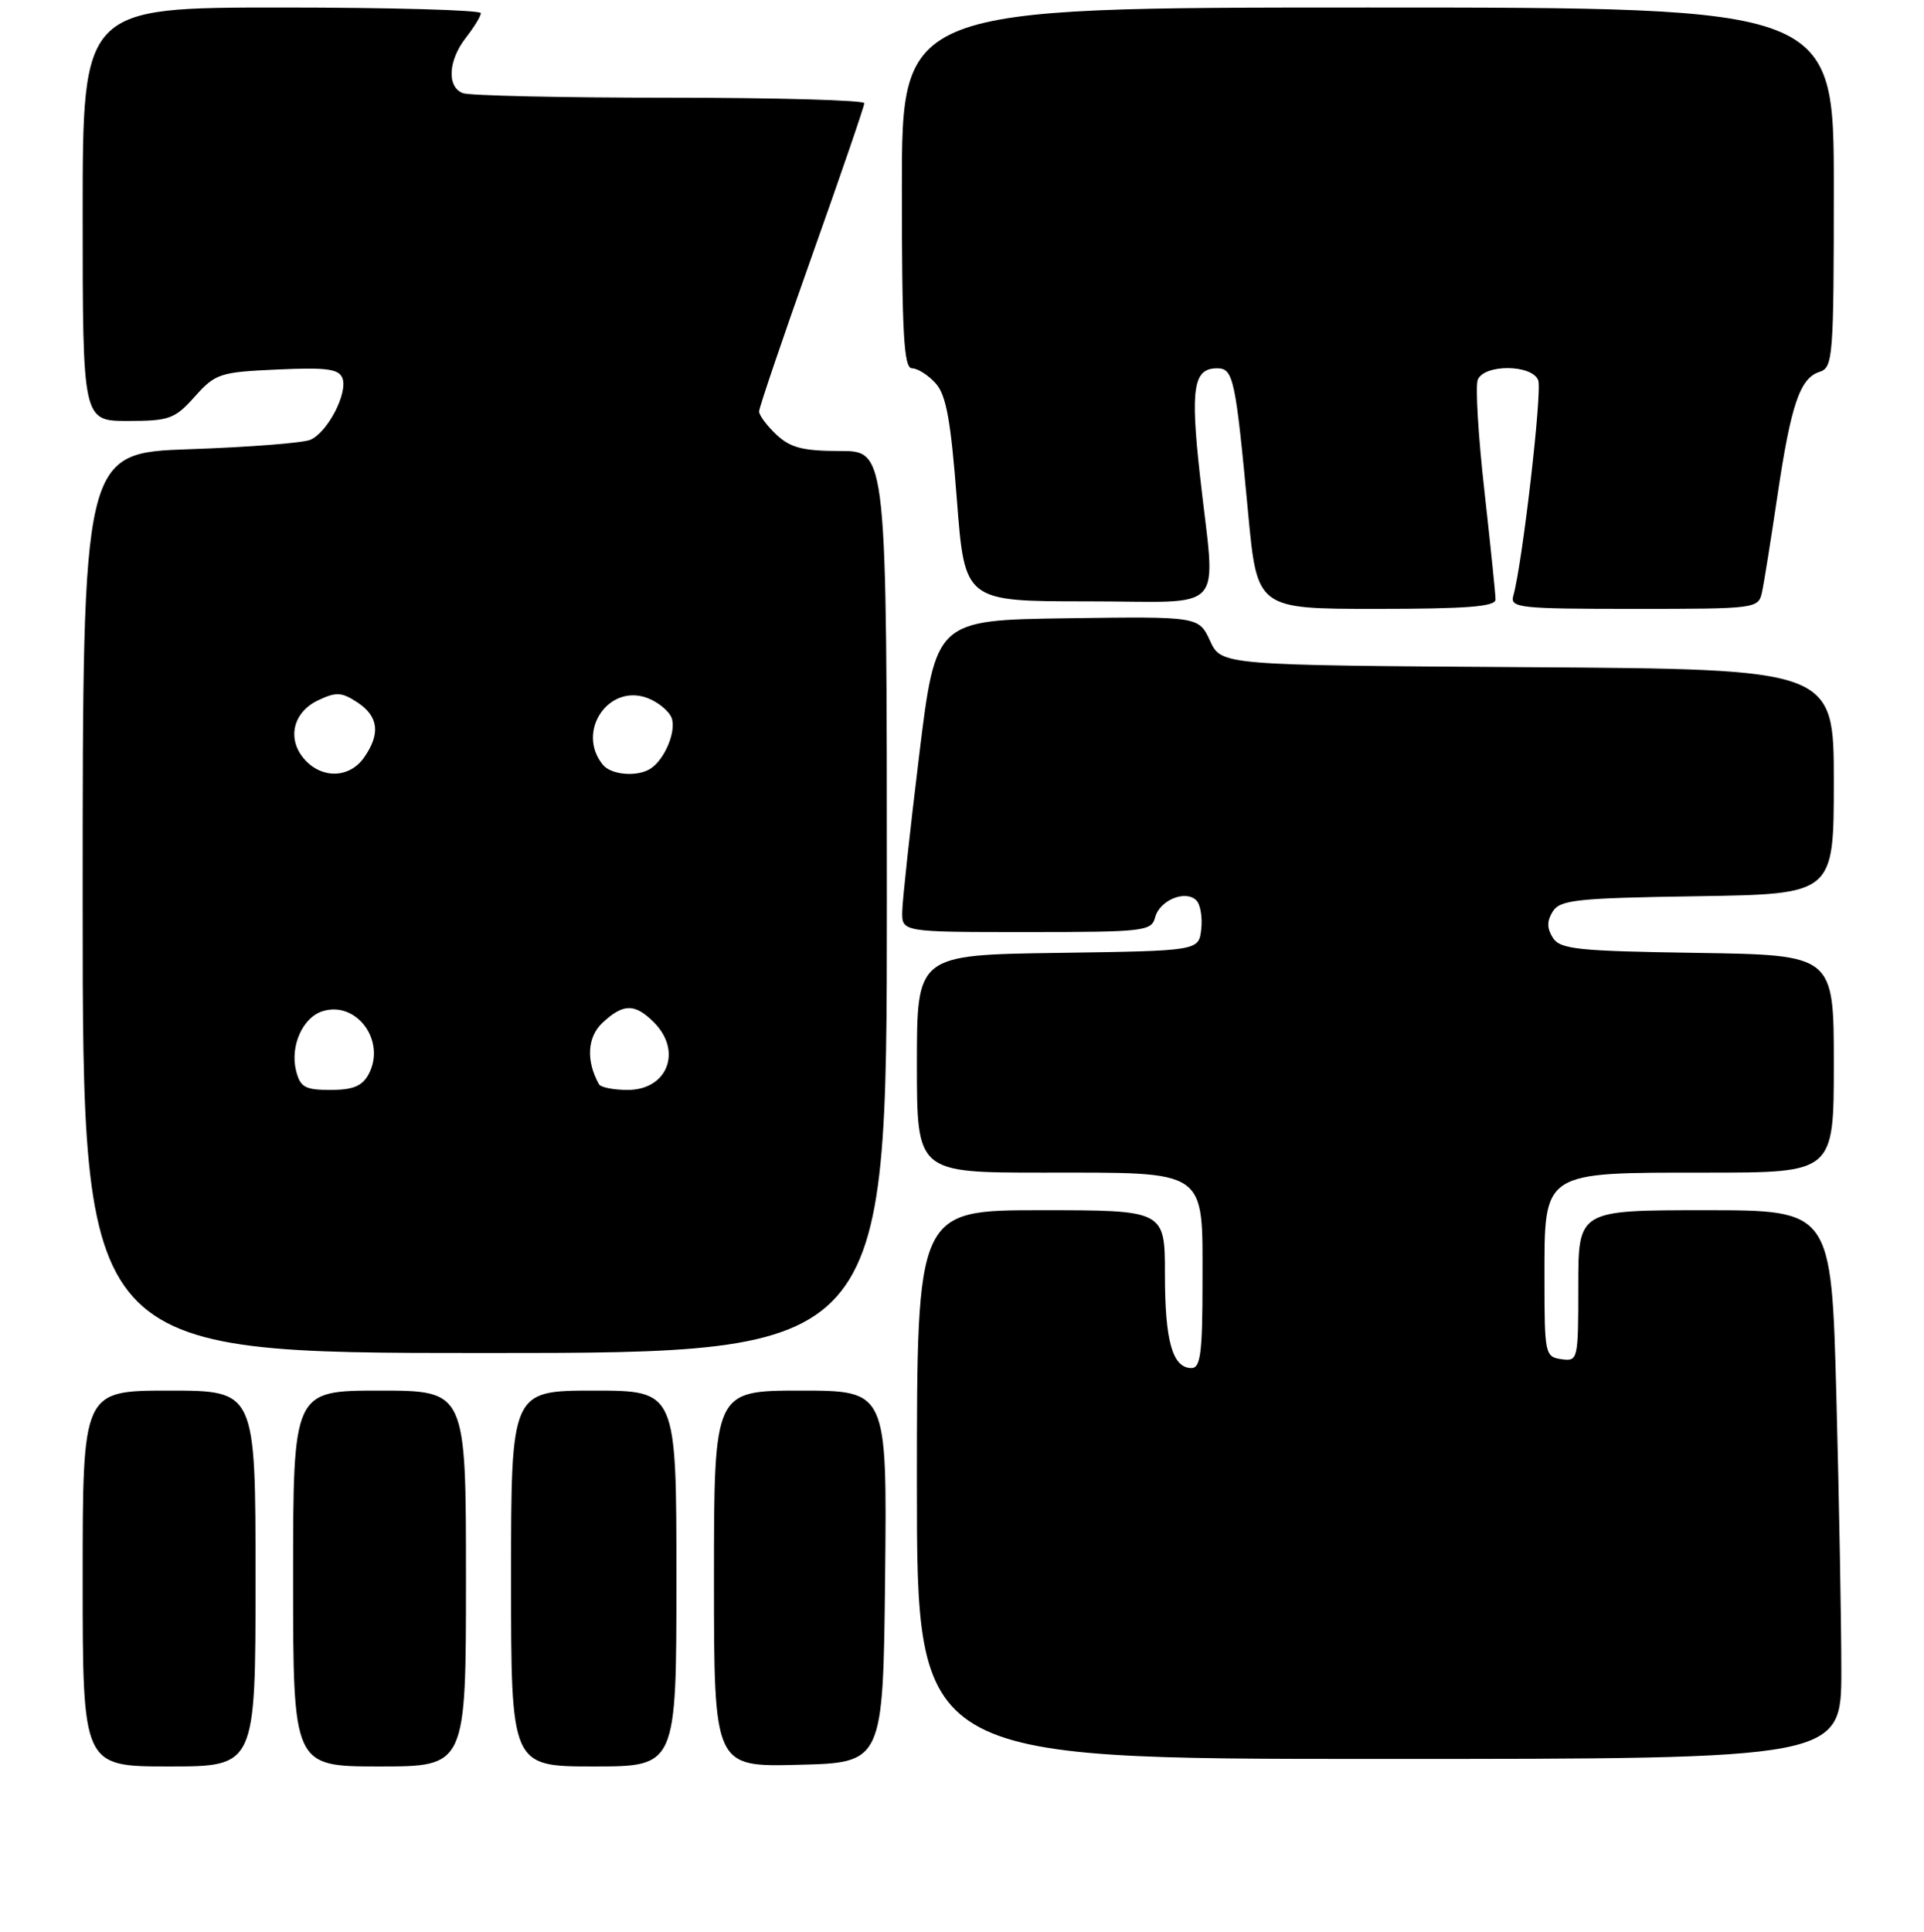 <?xml version="1.0" encoding="UTF-8" standalone="no"?>
<!DOCTYPE svg PUBLIC "-//W3C//DTD SVG 1.1//EN" "http://www.w3.org/Graphics/SVG/1.1/DTD/svg11.dtd" >
<svg xmlns="http://www.w3.org/2000/svg" xmlns:xlink="http://www.w3.org/1999/xlink" version="1.1" viewBox="0 0 256 257">
 <g >
 <path fill="currentColor"
d=" M 34.00 210.00 C 34.00 185.00 34.00 185.00 22.50 185.00 C 11.00 185.00 11.00 185.00 11.00 210.00 C 11.00 235.00 11.00 235.00 22.50 235.00 C 34.00 235.00 34.00 235.00 34.00 210.00 Z  M 62.00 210.00 C 62.00 185.00 62.00 185.00 50.50 185.00 C 39.00 185.00 39.00 185.00 39.00 210.00 C 39.00 235.00 39.00 235.00 50.50 235.00 C 62.00 235.00 62.00 235.00 62.00 210.00 Z  M 90.00 210.00 C 90.00 185.00 90.00 185.00 79.00 185.00 C 68.00 185.00 68.00 185.00 68.00 210.00 C 68.00 235.00 68.00 235.00 79.00 235.00 C 90.00 235.00 90.00 235.00 90.00 210.00 Z  M 117.77 209.75 C 118.03 185.00 118.03 185.00 106.52 185.00 C 95.00 185.00 95.00 185.00 95.00 210.03 C 95.00 235.07 95.00 235.07 106.25 234.78 C 117.50 234.50 117.50 234.50 117.77 209.75 Z  M 245.00 222.25 C 245.00 215.79 244.70 199.36 244.34 185.75 C 243.68 161.00 243.68 161.00 226.84 161.00 C 210.00 161.00 210.00 161.00 210.00 171.07 C 210.00 180.94 209.96 181.13 207.75 180.82 C 205.58 180.51 205.50 180.12 205.50 170.16 C 205.50 155.70 205.05 156.00 227.11 156.00 C 244.00 156.00 244.00 156.00 244.00 141.52 C 244.00 127.05 244.00 127.05 225.86 126.77 C 209.85 126.53 207.59 126.29 206.61 124.75 C 205.81 123.47 205.81 122.53 206.61 121.25 C 207.59 119.71 209.85 119.47 225.86 119.23 C 244.00 118.95 244.00 118.95 244.00 103.99 C 244.00 89.02 244.00 89.02 203.25 88.76 C 162.50 88.50 162.50 88.50 161.00 85.25 C 159.50 82.01 159.50 82.01 142.00 82.25 C 124.50 82.50 124.50 82.50 122.30 100.50 C 121.09 110.40 120.08 119.74 120.05 121.25 C 120.00 124.00 120.00 124.00 136.59 124.00 C 152.25 124.00 153.22 123.89 153.70 122.03 C 154.30 119.76 157.74 118.34 159.18 119.78 C 159.72 120.32 160.01 122.05 159.83 123.63 C 159.50 126.50 159.50 126.50 140.75 126.77 C 122.00 127.04 122.00 127.04 122.00 141.52 C 122.00 156.00 122.00 156.00 138.78 156.00 C 160.89 156.00 160.00 155.39 160.00 170.56 C 160.00 179.94 159.74 182.00 158.54 182.00 C 156.01 182.00 155.00 178.43 155.00 169.57 C 155.00 161.00 155.00 161.00 138.50 161.00 C 122.00 161.00 122.00 161.00 122.00 197.50 C 122.00 234.00 122.00 234.00 183.50 234.00 C 245.00 234.00 245.00 234.00 245.00 222.25 Z  M 118.00 120.00 C 118.00 60.00 118.00 60.00 111.81 60.00 C 106.84 60.00 105.18 59.57 103.31 57.83 C 102.04 56.63 101.00 55.24 101.00 54.74 C 101.00 54.24 104.15 44.97 108.00 34.14 C 111.85 23.31 115.00 14.13 115.00 13.73 C 115.00 13.33 103.34 13.00 89.08 13.00 C 74.83 13.00 62.45 12.73 61.58 12.39 C 59.43 11.57 59.63 8.03 62.00 5.00 C 63.08 3.62 63.97 2.16 63.98 1.75 C 63.99 1.34 52.08 1.00 37.50 1.00 C 11.00 1.00 11.00 1.00 11.00 28.50 C 11.00 56.00 11.00 56.00 17.01 56.00 C 22.53 56.00 23.27 55.73 25.92 52.76 C 28.66 49.70 29.25 49.50 36.90 49.16 C 43.43 48.86 45.09 49.08 45.56 50.30 C 46.32 52.28 43.58 57.54 41.29 58.51 C 40.30 58.93 33.09 59.49 25.25 59.76 C 11.00 60.25 11.00 60.25 11.00 120.13 C 11.00 180.00 11.00 180.00 64.50 180.00 C 118.00 180.00 118.00 180.00 118.00 120.00 Z  M 198.99 79.75 C 198.99 79.06 198.32 72.56 197.51 65.29 C 196.69 58.03 196.30 51.39 196.62 50.54 C 197.44 48.42 203.85 48.46 204.67 50.59 C 205.22 52.02 202.57 74.97 201.36 79.25 C 200.90 80.87 202.13 81.00 217.41 81.00 C 233.76 81.00 233.97 80.97 234.45 78.75 C 234.72 77.51 235.63 71.78 236.49 66.00 C 238.30 53.80 239.49 50.30 242.11 49.47 C 243.89 48.90 244.00 47.53 244.00 24.93 C 244.00 1.00 244.00 1.00 182.00 1.00 C 120.00 1.00 120.00 1.00 120.00 25.00 C 120.00 44.44 120.26 49.00 121.35 49.00 C 122.08 49.00 123.50 49.89 124.49 50.99 C 125.90 52.54 126.51 55.90 127.32 66.49 C 128.36 80.00 128.36 80.00 144.68 80.00 C 163.60 80.00 161.74 82.08 159.66 63.25 C 158.37 51.59 158.79 49.00 161.94 49.00 C 164.11 49.00 164.39 50.29 166.07 68.25 C 167.27 81.00 167.27 81.00 183.13 81.00 C 195.17 81.00 199.00 80.70 198.99 79.75 Z  M 39.39 142.43 C 38.58 139.17 40.27 135.37 42.90 134.53 C 47.45 133.09 51.41 138.49 49.05 142.91 C 48.20 144.49 46.96 145.00 43.98 145.00 C 40.58 145.00 39.95 144.65 39.39 142.43 Z  M 79.70 144.25 C 77.95 141.13 78.13 137.95 80.18 136.05 C 82.94 133.48 84.47 133.47 87.00 136.00 C 90.82 139.82 88.82 145.00 83.52 145.00 C 81.65 145.00 79.93 144.66 79.70 144.25 Z  M 40.57 101.08 C 38.14 98.40 38.93 94.79 42.30 93.18 C 44.72 92.03 45.45 92.06 47.55 93.44 C 50.37 95.29 50.66 97.62 48.44 100.78 C 46.53 103.51 42.90 103.65 40.57 101.08 Z  M 80.22 101.75 C 76.61 97.35 80.95 90.89 86.17 92.87 C 87.58 93.41 89.01 94.59 89.36 95.50 C 90.02 97.22 88.48 100.98 86.60 102.23 C 84.87 103.39 81.35 103.12 80.22 101.75 Z "/>
</g>
</svg>